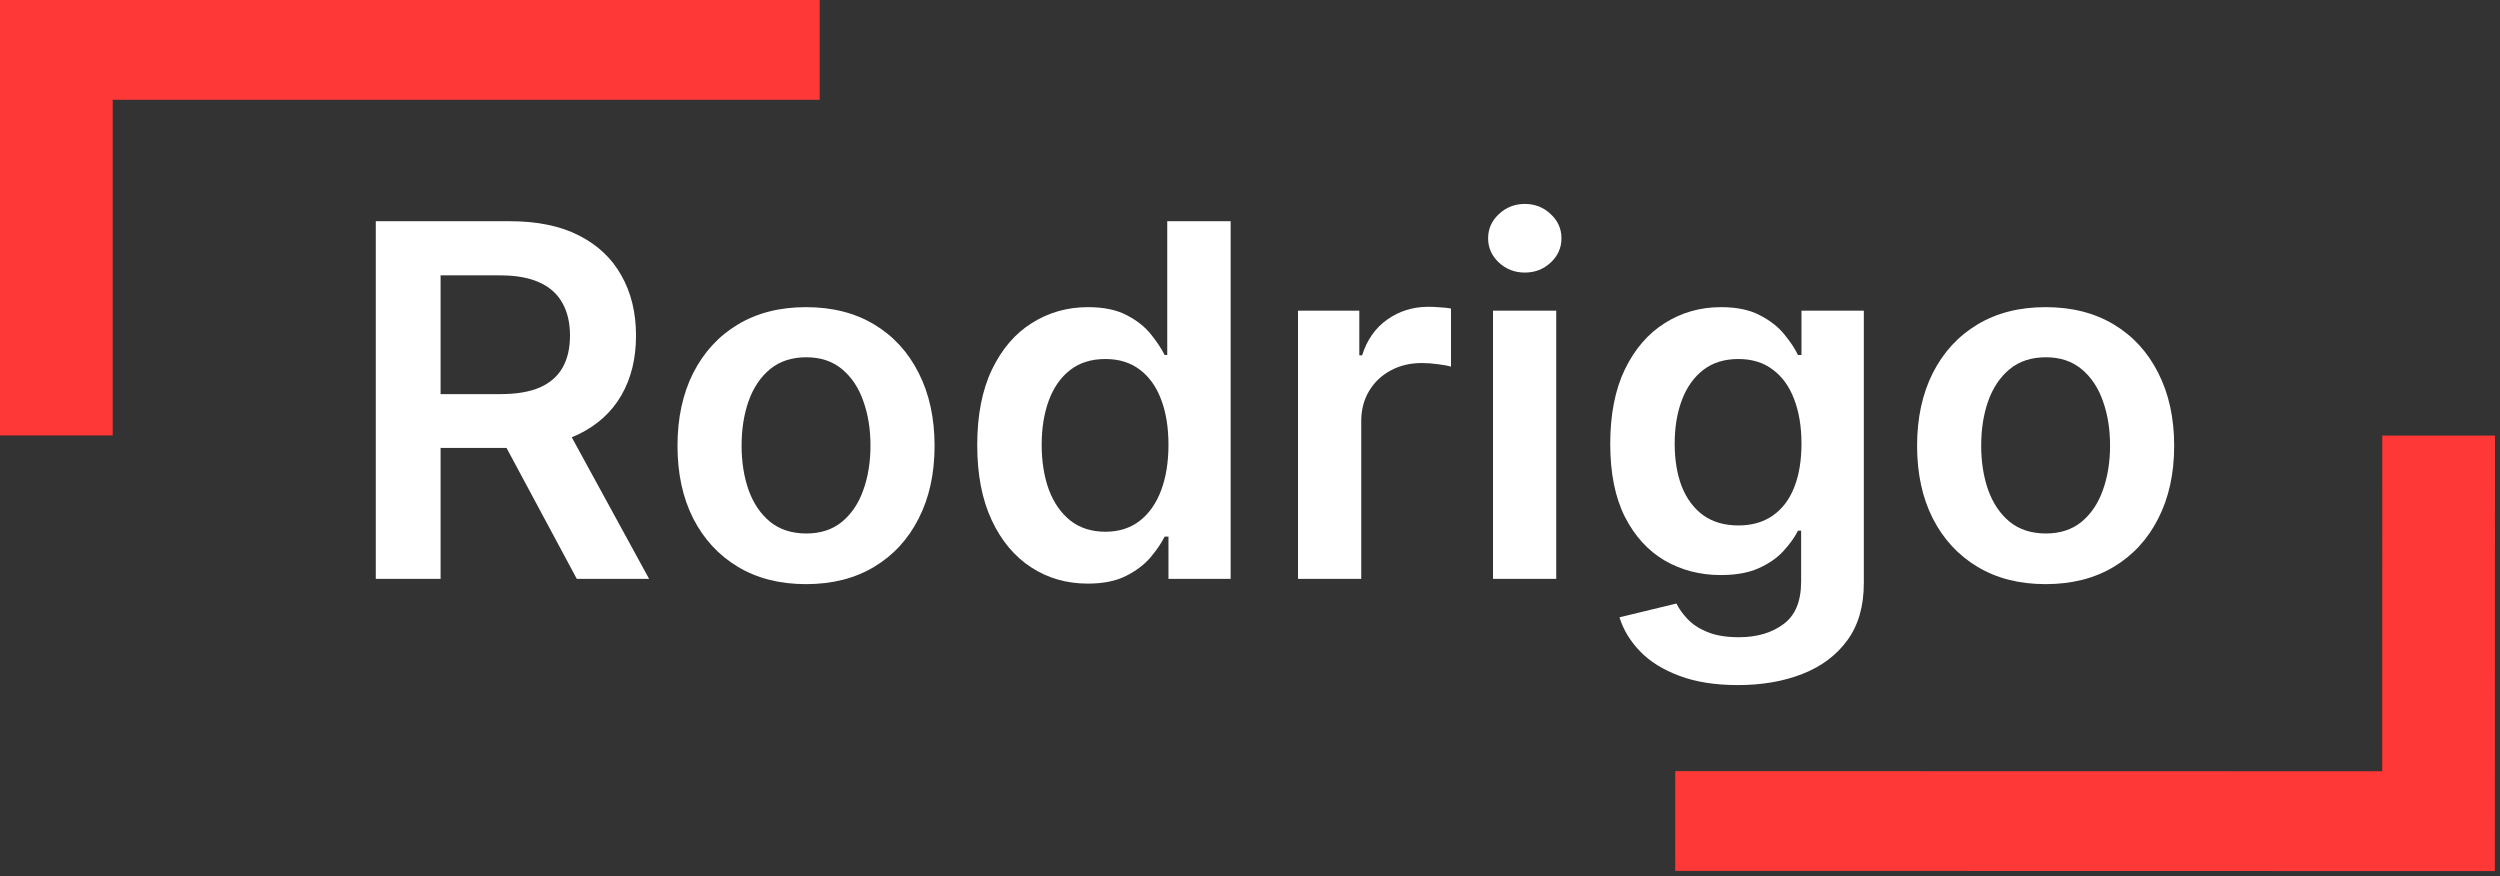 <svg width="488" height="171" viewBox="0 0 488 171" fill="none" xmlns="http://www.w3.org/2000/svg">
<rect x="0" y="0" width="488" height="171" fill="#333333" stroke="none"/>
<path d="M73.355 113V43.182H99.537C104.901 43.182 109.401 44.114 113.037 45.977C116.696 47.841 119.457 50.455 121.321 53.818C123.207 57.159 124.151 61.057 124.151 65.511C124.151 69.989 123.196 73.875 121.287 77.171C119.401 80.443 116.616 82.977 112.935 84.773C109.253 86.546 104.73 87.432 99.367 87.432H80.719V76.932H97.662C100.798 76.932 103.366 76.5 105.366 75.636C107.366 74.75 108.844 73.466 109.798 71.784C110.776 70.079 111.264 67.989 111.264 65.511C111.264 63.034 110.776 60.92 109.798 59.17C108.821 57.398 107.332 56.057 105.332 55.148C103.332 54.216 100.753 53.75 97.594 53.75H86.003V113H73.355ZM109.423 81.364L126.707 113H112.594L95.617 81.364H109.423Z" fill="white"/>
<path d="M157.338 114.023C152.224 114.023 147.793 112.898 144.043 110.648C140.293 108.398 137.384 105.25 135.315 101.205C133.27 97.159 132.247 92.432 132.247 87.023C132.247 81.614 133.27 76.875 135.315 72.807C137.384 68.739 140.293 65.579 144.043 63.33C147.793 61.08 152.224 59.955 157.338 59.955C162.452 59.955 166.884 61.08 170.634 63.33C174.384 65.579 177.281 68.739 179.327 72.807C181.395 76.875 182.429 81.614 182.429 87.023C182.429 92.432 181.395 97.159 179.327 101.205C177.281 105.25 174.384 108.398 170.634 110.648C166.884 112.898 162.452 114.023 157.338 114.023ZM157.406 104.136C160.179 104.136 162.497 103.375 164.361 101.852C166.224 100.307 167.611 98.239 168.52 95.648C169.452 93.057 169.918 90.171 169.918 86.989C169.918 83.784 169.452 80.886 168.52 78.296C167.611 75.682 166.224 73.602 164.361 72.057C162.497 70.511 160.179 69.739 157.406 69.739C154.565 69.739 152.202 70.511 150.315 72.057C148.452 73.602 147.054 75.682 146.122 78.296C145.213 80.886 144.759 83.784 144.759 86.989C144.759 90.171 145.213 93.057 146.122 95.648C147.054 98.239 148.452 100.307 150.315 101.852C152.202 103.375 154.565 104.136 157.406 104.136Z" fill="white"/>
<path d="M212.335 113.92C208.222 113.92 204.54 112.864 201.29 110.75C198.04 108.636 195.472 105.568 193.585 101.545C191.699 97.523 190.756 92.636 190.756 86.886C190.756 81.068 191.71 76.159 193.619 72.159C195.551 68.136 198.153 65.102 201.426 63.057C204.699 60.989 208.347 59.955 212.369 59.955C215.438 59.955 217.96 60.477 219.938 61.523C221.915 62.545 223.483 63.784 224.642 65.239C225.801 66.671 226.699 68.023 227.335 69.296H227.847V43.182H240.222V113H228.085V104.75H227.335C226.699 106.023 225.778 107.375 224.574 108.807C223.369 110.216 221.778 111.42 219.801 112.42C217.824 113.42 215.335 113.92 212.335 113.92ZM215.778 103.795C218.392 103.795 220.619 103.091 222.46 101.682C224.301 100.25 225.699 98.261 226.653 95.716C227.608 93.171 228.085 90.204 228.085 86.818C228.085 83.432 227.608 80.489 226.653 77.989C225.722 75.489 224.335 73.546 222.494 72.159C220.676 70.773 218.438 70.079 215.778 70.079C213.028 70.079 210.733 70.796 208.892 72.227C207.051 73.659 205.665 75.636 204.733 78.159C203.801 80.682 203.335 83.568 203.335 86.818C203.335 90.091 203.801 93.011 204.733 95.579C205.688 98.125 207.085 100.136 208.926 101.614C210.79 103.068 213.074 103.795 215.778 103.795Z" fill="white"/>
<path d="M253.372 113V60.636H265.338V69.364H265.884C266.838 66.341 268.474 64.011 270.793 62.375C273.134 60.716 275.804 59.886 278.804 59.886C279.486 59.886 280.247 59.92 281.088 59.989C281.952 60.034 282.668 60.114 283.236 60.227V71.579C282.713 71.398 281.884 71.239 280.747 71.102C279.634 70.943 278.554 70.864 277.509 70.864C275.259 70.864 273.236 71.352 271.44 72.329C269.668 73.284 268.27 74.614 267.247 76.318C266.224 78.023 265.713 79.989 265.713 82.216V113H253.372Z" fill="white"/>
<path d="M291.435 113V60.636H303.776V113H291.435ZM297.639 53.205C295.685 53.205 294.003 52.557 292.594 51.261C291.185 49.943 290.48 48.364 290.48 46.523C290.48 44.659 291.185 43.08 292.594 41.784C294.003 40.466 295.685 39.807 297.639 39.807C299.616 39.807 301.298 40.466 302.685 41.784C304.094 43.08 304.798 44.659 304.798 46.523C304.798 48.364 304.094 49.943 302.685 51.261C301.298 52.557 299.616 53.205 297.639 53.205Z" fill="white"/>
<path d="M339.239 133.727C334.807 133.727 331 133.125 327.818 131.92C324.636 130.739 322.08 129.148 320.148 127.148C318.216 125.148 316.875 122.932 316.125 120.5L327.239 117.807C327.739 118.83 328.466 119.841 329.42 120.841C330.375 121.864 331.659 122.705 333.273 123.364C334.909 124.045 336.966 124.386 339.443 124.386C342.943 124.386 345.841 123.534 348.136 121.83C350.432 120.148 351.58 117.375 351.58 113.511V103.591H350.966C350.33 104.864 349.398 106.17 348.17 107.511C346.966 108.852 345.364 109.977 343.364 110.886C341.386 111.795 338.898 112.25 335.898 112.25C331.875 112.25 328.227 111.307 324.955 109.42C321.705 107.511 319.114 104.67 317.182 100.898C315.273 97.102 314.318 92.352 314.318 86.648C314.318 80.898 315.273 76.046 317.182 72.091C319.114 68.114 321.716 65.102 324.989 63.057C328.261 60.989 331.909 59.955 335.932 59.955C339 59.955 341.523 60.477 343.5 61.523C345.5 62.545 347.091 63.784 348.273 65.239C349.455 66.671 350.352 68.023 350.966 69.296H351.648V60.636H363.818V113.852C363.818 118.33 362.75 122.034 360.614 124.966C358.477 127.898 355.557 130.091 351.852 131.545C348.148 133 343.943 133.727 339.239 133.727ZM339.341 102.568C341.955 102.568 344.182 101.932 346.023 100.659C347.864 99.386 349.261 97.557 350.216 95.171C351.17 92.784 351.648 89.921 351.648 86.579C351.648 83.284 351.17 80.398 350.216 77.921C349.284 75.443 347.898 73.523 346.057 72.159C344.239 70.773 342 70.079 339.341 70.079C336.591 70.079 334.295 70.796 332.455 72.227C330.614 73.659 329.227 75.625 328.295 78.125C327.364 80.602 326.898 83.421 326.898 86.579C326.898 89.784 327.364 92.591 328.295 95C329.25 97.386 330.648 99.25 332.489 100.591C334.352 101.909 336.636 102.568 339.341 102.568Z" fill="white"/>
<path d="M399.307 114.023C394.193 114.023 389.761 112.898 386.011 110.648C382.261 108.398 379.352 105.25 377.284 101.205C375.239 97.159 374.216 92.432 374.216 87.023C374.216 81.614 375.239 76.875 377.284 72.807C379.352 68.739 382.261 65.579 386.011 63.33C389.761 61.08 394.193 59.955 399.307 59.955C404.42 59.955 408.852 61.08 412.602 63.33C416.352 65.579 419.25 68.739 421.295 72.807C423.364 76.875 424.398 81.614 424.398 87.023C424.398 92.432 423.364 97.159 421.295 101.205C419.25 105.25 416.352 108.398 412.602 110.648C408.852 112.898 404.42 114.023 399.307 114.023ZM399.375 104.136C402.148 104.136 404.466 103.375 406.33 101.852C408.193 100.307 409.58 98.239 410.489 95.648C411.42 93.057 411.886 90.171 411.886 86.989C411.886 83.784 411.42 80.886 410.489 78.296C409.58 75.682 408.193 73.602 406.33 72.057C404.466 70.511 402.148 69.739 399.375 69.739C396.534 69.739 394.17 70.511 392.284 72.057C390.42 73.602 389.023 75.682 388.091 78.296C387.182 80.886 386.727 83.784 386.727 86.989C386.727 90.171 387.182 93.057 388.091 95.648C389.023 98.239 390.42 100.307 392.284 101.852C394.17 103.375 396.534 104.136 399.375 104.136Z" fill="white"/>
<path d="M160 0H0V85H22V19.479H160V0Z" fill="#FD3836"/>
<path d="M327 170L487 170.035L487.019 85.035L465.019 85.03L465.004 150.551L327.004 150.521L327 170Z" fill="#FD3836"/>
</svg>
